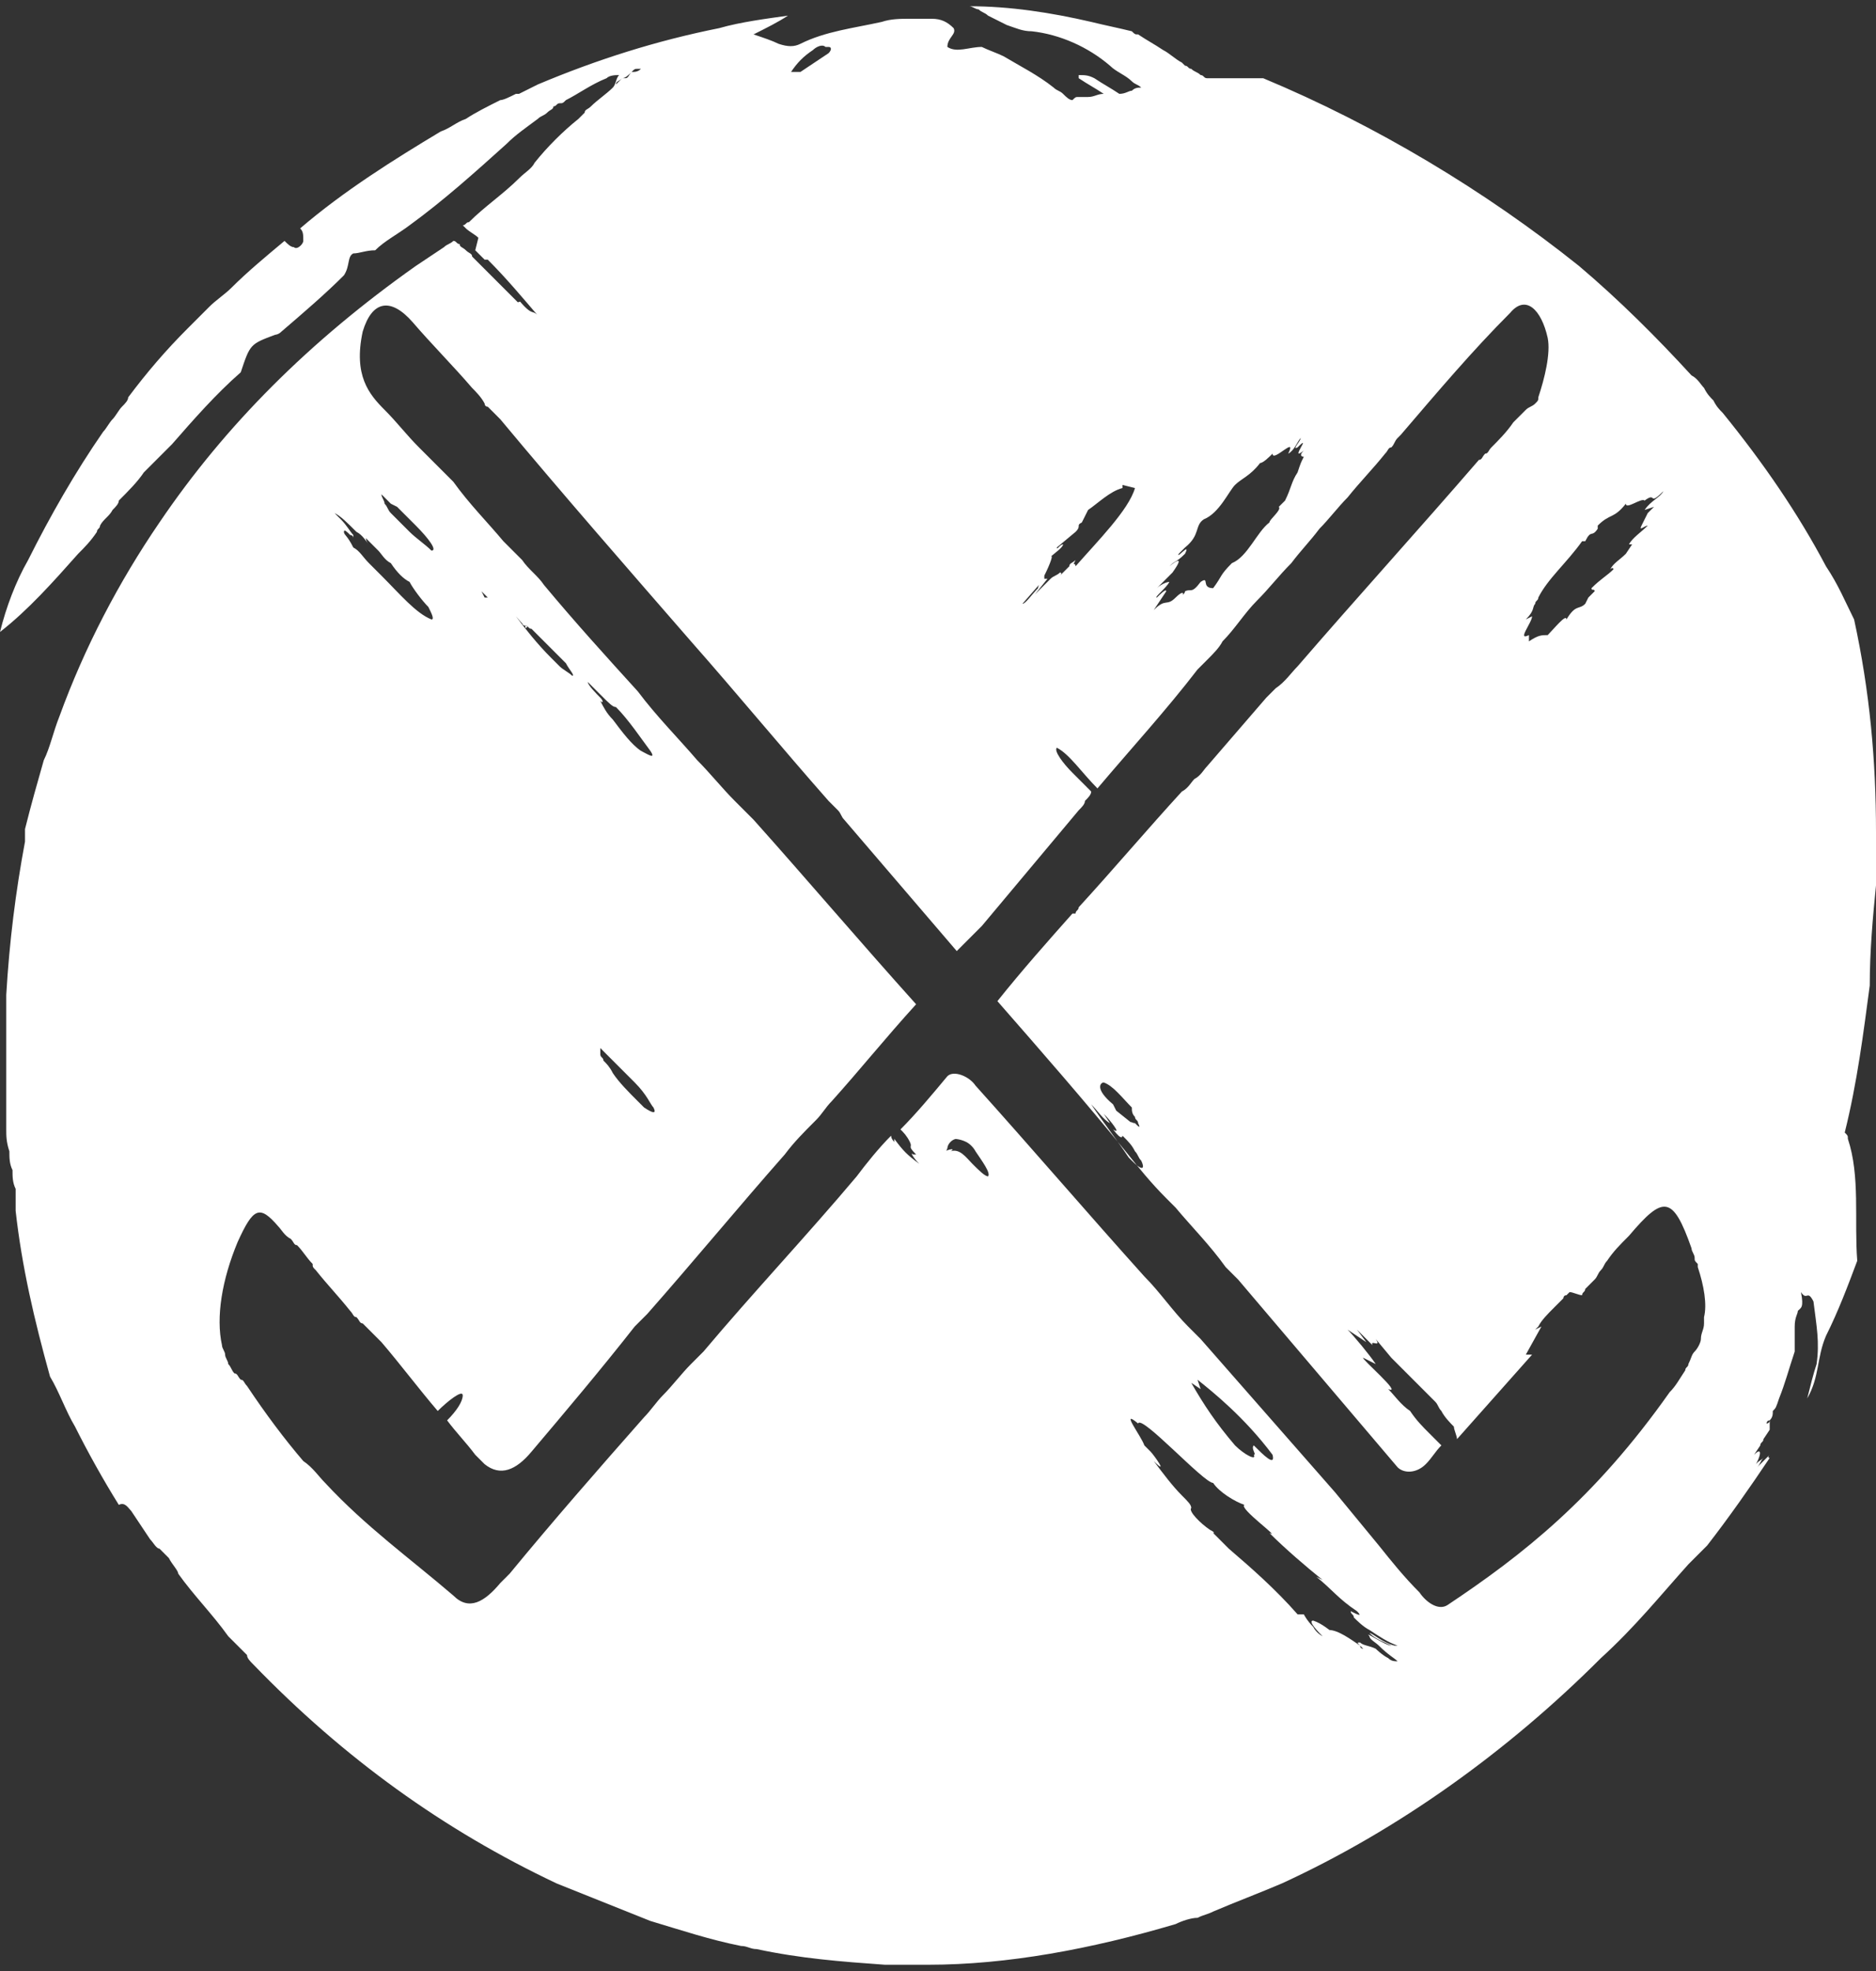 <?xml version="1.0" encoding="utf-8"?>
<!-- Generator: Adobe Illustrator 18.1.1, SVG Export Plug-In . SVG Version: 6.00 Build 0)  -->
<!DOCTYPE svg PUBLIC "-//W3C//DTD SVG 1.1//EN" "http://www.w3.org/Graphics/SVG/1.1/DTD/svg11.dtd">
<svg version="1.1" id="Layer_1" xmlns="http://www.w3.org/2000/svg" xmlns:xlink="http://www.w3.org/1999/xlink" x="0px" y="0px"
	 width="60px" height="63px" viewBox="0 0 60 63" enable-background="new 0 0 60 63" xml:space="preserve">
<rect x="0" y="0" width="60" height="63" fill="#333333" stroke="none"/>
<g>
	<g>
		<path fill="#FFFFFF" d="M60,28.3c0-0.6,0-1.1,0-1.7c0,0,0,0,0,0c0-2.3-0.2-4.5-0.7-6.8c-0.3-0.6-0.5-1.1-0.9-1.7
			c-0.9-1.7-2-3.3-3.3-4.9c-0.1-0.1-0.2-0.2-0.3-0.4c-0.1-0.1-0.2-0.2-0.3-0.4c-0.1-0.1-0.2-0.3-0.4-0.4c-1.1-1.2-2.3-2.4-3.6-3.5
			C47.5,6.1,44,4,40.4,2.5c-0.6,0-1.2,0-1.8,0c-0.1,0-0.1-0.1-0.2-0.1c-0.1-0.1-0.2-0.1-0.3-0.2c-0.1,0-0.1-0.1-0.2-0.1
			c0,0-0.1-0.1-0.1-0.1c-0.2-0.1-0.4-0.3-0.6-0.4c-0.3-0.2-0.5-0.3-0.8-0.5c-0.1,0-0.1,0-0.2-0.1c-0.4-0.1-0.9-0.2-1.3-0.3
			c-1.3-0.3-2.6-0.5-3.9-0.5c0.1,0,0.2,0.1,0.3,0.1c0.1,0.1,0.2,0.1,0.3,0.2c0.2,0.1,0.4,0.2,0.6,0.3C32.5,0.9,32.7,1,33,1
			c0.9,0.1,1.8,0.5,2.5,1.1c0.2,0.2,0.5,0.3,0.7,0.5c0.1,0.1,0.2,0.1,0.3,0.2c-0.1,0-0.2,0-0.3,0.1c-0.1,0-0.2,0.1-0.4,0.1
			c-0.3-0.2-0.5-0.3-0.8-0.5c-0.2-0.1-0.3-0.1-0.5-0.1c0,0,0,0.1,0,0.1C34.8,2.7,35,2.8,35.3,3c-0.2,0-0.3,0.1-0.5,0.1
			c0,0,0,0-0.1,0c-0.1,0-0.1,0-0.2,0c-0.1,0-0.1,0-0.2,0.1C34.2,3.2,34.1,3.1,34,3c-0.1-0.1-0.2-0.1-0.3-0.2c-0.5-0.4-1.1-0.7-1.6-1
			c-0.2-0.1-0.5-0.2-0.7-0.3c-0.4,0-0.8,0.2-1.1,0c0-0.3,0.3-0.4,0.2-0.6c-0.2-0.2-0.4-0.3-0.7-0.3c-0.1,0-0.3,0-0.4,0
			c-0.1,0-0.2,0-0.3,0c-0.3,0-0.6,0-0.9,0.1c-0.9,0.2-1.8,0.3-2.6,0.7c-0.2,0.1-0.4,0.1-0.7,0c-0.2-0.1-0.5-0.2-0.8-0.3
			c0.4-0.2,0.8-0.4,1.1-0.6c-0.7,0.1-1.5,0.2-2.2,0.4c-2,0.4-3.9,1-5.8,1.8c-0.2,0.1-0.4,0.2-0.6,0.3c0,0,0,0-0.1,0
			c-0.2,0.1-0.4,0.2-0.5,0.2c-0.4,0.2-0.8,0.4-1.1,0.6c-0.3,0.1-0.5,0.3-0.8,0.4C12.6,5.1,11,6.1,9.6,7.3c0.1,0.1,0.1,0.2,0.1,0.4
			c0,0.1-0.2,0.3-0.3,0.2c-0.1,0-0.2-0.1-0.3-0.2c-0.6,0.5-1.2,1-1.7,1.5C7.2,9.4,6.9,9.6,6.7,9.8c-0.2,0.2-0.5,0.5-0.7,0.7
			c-0.7,0.7-1.3,1.4-1.9,2.2C4.1,12.8,4,12.9,3.9,13c-0.1,0.1-0.2,0.3-0.3,0.4c-0.1,0.1-0.2,0.3-0.3,0.4c-0.9,1.3-1.7,2.7-2.4,4.1
			c-0.4,0.7-0.7,1.5-0.9,2.3c0.9-0.7,1.7-1.6,2.5-2.5c0.2-0.2,0.4-0.4,0.6-0.7c0-0.1,0.1-0.1,0.1-0.2c0.1-0.2,0.3-0.3,0.4-0.5
			c0.1-0.1,0.2-0.2,0.2-0.3c0.3-0.3,0.6-0.6,0.8-0.9c0,0,0,0,0,0c0.3-0.3,0.6-0.6,0.9-0.9c0.7-0.8,1.4-1.6,2.2-2.3
			c0.3-0.9,0.3-0.9,1.1-1.2c0,0,0.1,0,0.2-0.1c0.7-0.6,1.4-1.2,2-1.8c0.2-0.3,0.1-0.6,0.3-0.7c0.2,0,0.4-0.1,0.7-0.1
			c0.3-0.3,0.7-0.5,1.1-0.8c1.1-0.8,2.1-1.7,3.1-2.6c0.3-0.3,0.6-0.5,1-0.8c0.1-0.1,0.2-0.1,0.3-0.2c0.1-0.1,0.2-0.1,0.2-0.2
			c0.1,0,0.1-0.1,0.2-0.1c0.1,0,0.1,0,0.2-0.1c0.4-0.2,0.8-0.5,1.3-0.7c0.1-0.1,0.3-0.1,0.4-0.1c-0.1,0.1-0.1,0.3-0.2,0.4
			c-0.2,0.2-0.5,0.4-0.7,0.6c-0.1,0.1-0.2,0.1-0.2,0.2c0,0-0.1,0.1-0.1,0.1c0,0-0.1,0.1-0.1,0.1c-0.5,0.4-1,0.9-1.4,1.4
			c-0.1,0.2-0.3,0.3-0.5,0.5c-0.5,0.5-1.1,0.9-1.6,1.4c0,0,0,0,0,0c-0.1,0-0.1,0.1-0.2,0.1c0,0,0.1,0.1,0.1,0.1
			c0.1,0.1,0.3,0.2,0.4,0.3L15.2,8l0,0l0.1,0.1l0,0l0,0l0.2,0.2l0.1,0c0.6,0.6,1.1,1.2,1.7,1.9c0,0,0,0.1,0.1,0.1
			c0,0-0.1-0.1-0.1-0.1c-0.3-0.4-0.2,0-0.7-0.6c0.1,0.1-0.1,0,0,0.1l-0.1-0.1c-0.2-0.2-0.5-0.5-0.8-0.8l-0.2-0.2l-0.1-0.1l-0.3-0.3
			c0,0,0,0,0,0c0-0.1-0.1-0.1-0.2-0.2c0,0,0,0,0,0c-0.1-0.1-0.2-0.1-0.2-0.2c-0.1,0-0.1-0.1-0.2-0.1c-0.1,0.1-0.2,0.1-0.3,0.2
			c-0.3,0.2-0.6,0.4-0.9,0.6c-3.4,2.4-6.1,5.1-8.2,8.2c-1.3,1.9-2.4,4-3.2,6.2c-0.2,0.5-0.3,1-0.5,1.4C1.2,25,1,25.7,0.8,26.5
			c0,0.1,0,0.1,0,0.2c0,0,0,0,0,0.1c0,0,0,0.1,0,0.1c-0.3,1.6-0.5,3.2-0.6,4.9c0,1.2,0,2.4,0,3.6c0,0.2,0,0.5,0,0.7
			c0,0.2,0,0.4,0.1,0.7c0,0.2,0,0.4,0.1,0.6c0,0.2,0,0.4,0.1,0.6c0,0.1,0,0.3,0,0.4c0,0.1,0,0.2,0,0.3c0.2,1.8,0.6,3.5,1.1,5.3
			c0.3,0.5,0.5,1.1,0.8,1.6c0.4,0.8,0.9,1.7,1.4,2.5C4,48,4.1,48.2,4.2,48.3c0.2,0.3,0.4,0.6,0.6,0.9c0.1,0.1,0.2,0.3,0.3,0.3
			c0,0,0,0,0,0c0,0,0.1,0.1,0.1,0.1c0,0,0.1,0.1,0.1,0.1c0,0,0.1,0.1,0.1,0.1c0.1,0.2,0.3,0.4,0.3,0.5c0.5,0.7,1.1,1.3,1.6,2
			c0.1,0.1,0.2,0.2,0.3,0.3c0.1,0.1,0.2,0.2,0.3,0.3C7.9,53,8,53.1,8.1,53.2c2.9,3,6.1,5.3,9.7,7c1,0.4,2,0.8,3,1.2
			c1,0.3,1.9,0.6,2.9,0.8c0.2,0,0.3,0.1,0.5,0.1c1.4,0.3,2.7,0.4,4.1,0.5c0.1,0,0.2,0,0.3,0c0.1,0,0.2,0,0.3,0c0.1,0,0.3,0,0.4,0
			c0.1,0,0.3,0,0.4,0c2.5,0,5.2-0.5,7.9-1.3c0.2-0.1,0.5-0.2,0.7-0.2c0.2-0.1,0.3-0.1,0.5-0.2c0.7-0.3,1.5-0.6,2.2-0.9
			c3.7-1.7,7.2-4.2,10.2-7.2C52.3,52,53.1,51,54,50c0.1-0.1,0.2-0.2,0.3-0.3c0.1-0.1,0.2-0.2,0.3-0.3c0.7-0.9,1.4-1.9,2-2.8
			c0,0-0.1,0,0-0.1l-0.4,0.4c0.1-0.1,0.1-0.2,0.2-0.3c-0.1,0.1-0.2,0.1-0.3,0.3c0.2-0.3,0.3-0.7,0-0.4l0.2-0.3
			c0-0.1,0.1-0.1,0.1-0.2l0.2-0.3l0-0.1c0,0,0-0.1,0-0.1c0-0.1,0-0.1,0-0.1c0,0,0,0.1-0.1,0.1c0,0,0-0.1,0.1-0.1
			c0.1-0.1,0.1-0.2,0.1-0.3c0.1-0.1,0.1-0.1,0.2-0.4c0.2-0.5,0.3-0.9,0.5-1.5c0-0.4,0-0.7,0-0.8c0-0.3,0.1-0.4,0.1-0.5
			c0.1-0.1,0.2-0.1,0.1-0.6c0.2,0.3,0.2-0.1,0.4,0.3c0,0,0,0,0,0c0.1,0.8,0.2,1.3,0.1,2c-0.1,0.3-0.2,0.7-0.3,1.1
			c0.4-0.7,0.3-1.3,0.6-2c0.4-0.8,0.7-1.6,1-2.4c-0.1-1.3,0.1-2.7-0.3-3.9c0-0.1,0-0.1-0.1-0.2c0.4-1.6,0.6-3.2,0.8-4.7
			C59.8,30.4,59.9,29.3,60,28.3z M34.9,35.3c0.2,0.2,0.4,0.5,0.6,0.6l-0.2-0.3c0.2,0.2,0.6,0.7,0.3,0.5c0.3,0.4,0.3,0.2,0.3,0.2
			c0.2,0.2,0.3,0.3,0.4,0.5c0.1,0.1,0.1,0.2,0.2,0.3c0.1,0.2,0.1,0.4-0.3,0c0,0-0.1-0.1-0.1-0.1C35.7,36.4,35.3,35.9,34.9,35.3
			l0.2,0.3L34.9,35.3z M36.3,35.7c0,0.1,0.1,0.1,0.1,0.2c0.1,0.2,0,0.1-0.1,0c-0.1,0-0.2-0.1-0.1,0l-0.5-0.4l-0.1-0.2
			c-0.6-0.5-0.4-0.7-0.3-0.7c0.3,0.1,0.6,0.5,0.9,0.8C36.2,35.5,36.2,35.6,36.3,35.7z M38.4,18.6c-0.3,0.4-0.3,0.2-0.5,0.3
			c0,0.1-0.2,0.2-0.2,0.3l0,0c0,0,0,0,0,0l0.1-0.1c0.1-0.2,0-0.2-0.2,0c-0.3,0.3-0.3,0-0.7,0.4l0.4-0.6c0-0.1-0.2,0.1-0.3,0.2
			c-0.1,0,0.3-0.3,0.4-0.5c-0.1,0-0.3,0.1-0.4,0.2l0.5-0.5c0.5-0.7-0.1-0.2-0.1-0.2c0.2-0.2,0.2-0.1,0.5-0.4c0.2-0.4-0.3,0.2-0.2,0
			l0.2-0.2c0.5-0.4,0.3-0.7,0.6-0.9c0.5-0.2,0.8-0.9,1-1.1c0.2-0.2,0.5-0.3,0.8-0.7l0,0c0.1,0,0.3-0.2,0.4-0.3c0,0.3,0.8-0.6,0.5,0
			c0.2-0.1,0.3-0.4,0.4-0.5c0,0.1-0.3,0.4-0.1,0.3c0.5-0.5-0.3,0.5,0.2,0.1c-0.2,0.2,0,0.2,0,0.2c-0.1,0.2-0.1,0.2-0.2,0.5
			c-0.2,0.3-0.2,0.5-0.4,0.9c-0.1,0.1-0.1,0.1-0.2,0.2c0.1,0.1-0.3,0.4-0.3,0.5c-0.4,0.3-0.7,1.1-1.2,1.3c-0.4,0.4-0.3,0.4-0.6,0.8
			C38.4,18.8,38.7,18.4,38.4,18.6z M18.2,10.8l0.1,0.2L18.2,10.8l-0.3-0.3L18.2,10.8L18.2,10.8z M34.3,18.1l0.1-0.2
			c-0.1,0.1-0.2,0.1-0.2,0.2c-0.1,0.1-0.2,0.2-0.3,0.3c0.1-0.1,0-0.1,0-0.1c-0.1,0.1-0.2,0.1-0.3,0.2c-0.1,0.1-0.2,0.2-0.5,0.5
			l0.4-0.5l0,0c0,0,0,0-0.1,0c0,0,0,0,0,0c0,0-0.1,0-0.1,0.1c0,0-0.1,0.1-0.1,0.2c-0.2,0.2-0.4,0.5-0.5,0.5l0.7-0.8l0,0
			c-0.1,0.1-0.2,0.2-0.4,0.4c0.1-0.1,0.3-0.3,0.4-0.4c0,0,0-0.1,0-0.1c0.2-0.4,0.3-0.7,0.2-0.6c0.1-0.1,0.4-0.3,0.4-0.4
			c-0.1,0-0.2,0.2-0.2,0.1l0.6-0.5c0.2-0.2,0-0.2,0.2-0.3l0.2-0.4l0,0c0.3-0.2,0.7-0.6,1.1-0.7l0-0.1l0.4,0.1
			c-0.2,0.7-1.2,1.7-1.9,2.5C34.4,18,34.3,18,34.3,18.1z M51,18.9l-0.2,0.2l-0.1,0.2c-0.2,0.2-0.3,0-0.6,0.5c0-0.2-0.4,0.3-0.6,0.5
			c-0.2,0-0.3,0-0.6,0.2l0-0.2c-0.4,0.2,0.1-0.4,0.1-0.6l-0.2,0.1c0.3-0.3,0.2-0.4,0.3-0.5c0-0.1,0.1-0.1,0.1-0.2
			c0.3-0.6,0.9-1.1,1.4-1.8c0,0,0,0,0.1,0c0.2-0.4,0.2-0.1,0.4-0.4c0,0,0,0,0-0.1c0,0,0,0,0,0c0.4-0.4,0.5-0.2,0.9-0.7
			c0,0.2,0.5-0.2,0.6-0.1C52.6,16,52.6,16,52.6,16c0.4-0.3,0.1,0.2,0.6-0.3c0,0,0,0,0,0c0,0,0,0,0,0c-0.1,0.2-0.4,0.3-0.6,0.6
			l0.3-0.1c-0.1,0.1-0.2,0.2-0.2,0.2l-0.2,0.4c-0.1,0.2,0.1,0,0.2,0c-0.2,0.2-0.5,0.4-0.6,0.6l0.1,0L52,17.7l0,0
			c-0.2,0.2-0.4,0.3-0.5,0.5c0.1-0.1,0.1,0,0.1,0c-0.2,0.2-0.4,0.3-0.7,0.6c0,0,0,0,0,0C50.9,18.9,51,18.8,51,18.9z M41.1,22.7
			L41.1,22.7C41.1,22.6,41.1,22.6,41.1,22.7C41.2,22.6,41.1,22.6,41.1,22.7L41.1,22.7C41.1,22.7,41.1,22.7,41.1,22.7z M26,1.6
			c0.1-0.1,0.3-0.2,0.4-0.1c0,0,0.1,0,0.1,0c0.1,0,0.1,0.1,0,0.2c-0.3,0.2-0.6,0.4-0.9,0.6c0,0-0.1,0-0.3,0C25.5,2,25.7,1.8,26,1.6z
			 M20.2,2.3C20.2,2.3,20.2,2.3,20.2,2.3C20.2,2.3,20.3,2.3,20.2,2.3c0.1-0.1,0.1-0.1,0.2-0.1c0,0,0.1,0,0.1,0
			C20.4,2.3,20.3,2.3,20.2,2.3C20.3,2.3,20.3,2.3,20.2,2.3C20.2,2.3,20.2,2.3,20.2,2.3C20.2,2.3,20.2,2.4,20.2,2.3
			c-0.1,0.1-0.1,0.2-0.2,0.2c0,0,0,0,0,0c0,0,0,0-0.1,0c-0.1,0.1-0.1,0.1-0.2,0.2c0,0,0,0,0,0l0,0c0,0,0,0,0,0
			c0-0.1,0.1-0.1,0.2-0.2c0,0,0,0,0,0c0,0,0,0,0,0C20,2.5,20.1,2.4,20.2,2.3C20.2,2.4,20.2,2.3,20.2,2.3z M19.7,22.6
			c0.4,0.4,0.8,1,1.1,1.4c0.2,0.3-0.1,0.1-0.3,0c-0.3-0.2-0.6-0.6-0.9-1c-0.2-0.2-0.3-0.4-0.4-0.6c0.1,0.1,0.1,0,0-0.1
			c-0.1-0.1-0.4-0.4-0.4-0.5c0.1,0.1,0.2,0.2,0.3,0.3c0,0,0.1,0.1,0.1,0.1C19.5,22.5,19.6,22.6,19.7,22.6z M12.2,15.8l0.3,0.3
			l0.2,0.1l0.1,0.1c0,0,0.1,0.1,0.2,0.2c0.1,0.1,0.2,0.2,0.3,0.3c0.4,0.4,0.7,0.8,0.5,0.8c-0.2-0.2-0.5-0.4-0.7-0.6
			c-0.1-0.1-0.2-0.2-0.3-0.3c-0.1-0.1-0.2-0.2-0.3-0.3c-0.1-0.1-0.1-0.2-0.2-0.3C12.3,16,12.2,15.9,12.2,15.8
			C12.2,15.8,12.2,15.8,12.2,15.8C12.2,15.8,12.1,15.8,12.2,15.8L12.2,15.8L12.2,15.8z M16.8,20C16.8,20,16.7,20,16.8,20l-0.1-0.1
			C16.7,19.9,16.7,20,16.8,20c0.1,0,0.1,0.1,0.2,0.1c0.3,0.3,0.7,0.7,1.1,1.1c0.1,0.2,0.3,0.4,0.2,0.4c-0.1-0.1-0.3-0.2-0.4-0.3
			c-0.1-0.1-0.2-0.2-0.3-0.3c-0.4-0.4-0.8-0.9-1.1-1.3c0.1,0.1,0.3,0.4,0.4,0.3C16.8,20.1,16.8,20.1,16.8,20z M11,17
			c0-0.1,0.1,0,0.2,0.1c0,0,0.1,0,0.1,0.1c0,0,0-0.1,0-0.1c-0.1-0.1-0.2-0.3-0.4-0.5l-0.2-0.2c0.2,0.1,0.4,0.3,0.7,0.6
			c0.2,0.1,0.3,0.3,0.4,0.4c-0.1-0.1-0.1-0.2-0.1-0.2c0.1,0.1,0.2,0.2,0.3,0.3c0,0,0.1,0.1,0.1,0.1c0.1,0.1,0.2,0.3,0.4,0.4
			c0.2,0.3,0.4,0.5,0.6,0.6c0.1,0.2,0.4,0.6,0.6,0.8c0.1,0.2,0.2,0.4,0.1,0.4c-0.5-0.2-1-0.8-1.6-1.4c-0.1-0.1-0.3-0.3-0.4-0.4
			c0,0,0,0,0,0c-0.2-0.2-0.3-0.4-0.5-0.5C11.1,17.1,11,17.1,11,17z M15.4,18.9l0.2,0.2l-0.1,0L15.4,18.9z M19.6,34.3
			c-0.1-0.2-0.2-0.3-0.3-0.4c0-0.1-0.1-0.1-0.1-0.2c0,0,0-0.1,0-0.1c0-0.1,0-0.1,0-0.1c0,0,0.1,0.1,0.2,0.2c0.1,0.1,0.1,0.1,0.2,0.2
			c0.2,0.2,0.5,0.5,0.7,0.7c0.4,0.4,0.5,0.7,0.6,0.8c0.1,0.2,0,0.2-0.3,0c-0.1-0.1-0.1-0.1-0.2-0.2C20.1,34.9,19.8,34.6,19.6,34.3z
			 M30.3,36.7c0,0,0-0.1,0.1-0.2c0.1-0.1,0.2-0.1,0.2-0.1l-0.1,0c0,0,0.2,0,0.4,0.1c0.2,0.1,0.3,0.3,0.3,0.3
			c0.2,0.3,0.5,0.7,0.4,0.8c-0.1,0-0.3-0.2-0.5-0.4c-0.2-0.2-0.4-0.5-0.7-0.4c0.2-0.1-0.1-0.1-0.3,0.1C30.2,37,30.3,36.7,30.3,36.7
			L30.3,36.7z M40.1,46.5c0.1,0.2-0.3,0-0.6-0.3c-0.6-0.7-1-1.3-1.4-2l0.3,0.2l-0.1-0.3c0.5,0.4,1.5,1.2,2.4,2.4
			c0.1,0.4-0.3,0-0.6-0.3C40,46.3,40.2,46.5,40.1,46.5z M44.7,53.1c-0.1,0-0.2,0-0.3-0.1c-0.2-0.1-0.4-0.3-0.4-0.3
			c-0.2-0.1-0.4-0.1-0.5-0.2c-0.1,0-0.1,0,0,0.1c0,0,0.1,0.1,0.1,0.1c0,0-0.1,0-0.1-0.1c-0.3-0.2-0.7-0.5-1-0.5l0.3,0.2
			c-0.3-0.2-0.5-0.4-0.8-0.5c-0.2,0,0.2,0.4,0.3,0.5c0,0-0.2-0.1-0.3-0.3c-0.2-0.2-0.3-0.4-0.3-0.4l-0.2,0c0.1,0.1,0.2,0.2,0.3,0.3
			l-0.3-0.3l0,0c-0.7-0.8-1.5-1.5-2.2-2.1c-0.1-0.1-0.3-0.3-0.5-0.5c0,0,0.1,0-0.1-0.1c-0.3-0.2-0.7-0.6-0.6-0.7
			c0-0.1-0.1-0.2-0.3-0.4c-0.3-0.3-0.6-0.7-0.9-1.1c0.5,0.5,0-0.2-0.1-0.3l-0.2-0.2c-0.1-0.3-0.8-1.2-0.2-0.7
			c0.1-0.3,2.1,1.9,2.4,1.9c0.2,0.3,0.7,0.6,1,0.7c-0.2,0.1,1.2,1.1,0.8,0.9c0.5,0.5,1.2,1.1,1.7,1.5c0,0-0.2-0.1-0.2-0.1
			c0.5,0.4,0.7,0.7,1.3,1.1c0.2,0.2,0,0.1-0.2,0c0,0.1,0.1,0.1,0.1,0.2c0.1,0.1,0.3,0.3,0.5,0.4c0.3,0.2,0.6,0.4,0.9,0.5l-0.1,0
			c-0.4-0.1-0.7-0.4-0.8-0.4c0.2,0.2,0.5,0.3,0.7,0.4c-0.2,0-0.9-0.5-0.7-0.3c0,0.1,0.2,0.2,0.3,0.3C44.4,52.9,44.6,53,44.7,53.1
			c0.1,0,0.3,0,0.3,0C44.9,53.1,44.8,53.1,44.7,53.1z M46.3,51.3c-0.3,0.2-0.7-0.1-0.9-0.4c-0.5-0.5-0.9-1-1.3-1.5
			c-0.5-0.6-0.9-1.1-1.4-1.7c-1.4-1.6-2.9-3.3-4.3-4.9c-0.1-0.1-0.1-0.1-0.2-0.2c-0.1-0.1-0.1-0.1-0.2-0.2c-0.5-0.5-0.9-1.1-1.4-1.6
			c-1.8-2-3.6-4.1-5.4-6.1c-0.2-0.3-0.7-0.5-0.9-0.3c-0.5,0.6-1,1.2-1.5,1.7c0.1,0.1,0.2,0.2,0.3,0.4c0.1,0.2-0.1,0.1,0.2,0.4
			l-0.1,0c-0.1-0.1,0,0.1,0.2,0.3c-0.4-0.3-0.5-0.4-0.8-0.8l0,0.1c0,0-0.1-0.1-0.1-0.2c-0.4,0.4-0.8,0.9-1.1,1.3
			c-1.6,1.9-3.3,3.7-4.9,5.6c-0.1,0.1-0.1,0.1-0.2,0.2c-0.1,0.1-0.1,0.1-0.2,0.2c-0.3,0.3-0.6,0.7-0.9,1c-0.2,0.2-0.4,0.5-0.6,0.7
			c-1.5,1.7-2.9,3.3-4.3,5c-0.1,0.1-0.2,0.2-0.3,0.3c-0.5,0.6-1,0.9-1.5,0.4c-1.4-1.2-2.8-2.2-4.1-3.6c-0.2-0.2-0.4-0.5-0.7-0.7
			c-0.6-0.7-1.2-1.5-1.8-2.4c-0.1-0.1-0.1-0.2-0.2-0.2c-0.1-0.1-0.1-0.2-0.2-0.2c0,0,0,0,0,0c-0.1-0.1-0.1-0.2-0.2-0.3
			c0-0.1-0.1-0.2-0.1-0.3c0-0.1-0.1-0.2-0.1-0.3c-0.2-0.9,0-2.1,0.5-3.3c0.5-1.1,0.7-1.2,1.3-0.5c0.1,0.1,0.2,0.3,0.4,0.4
			c0.1,0.1,0.1,0.2,0.2,0.2c0.2,0.2,0.3,0.4,0.5,0.6c0,0.1,0,0.1,0.1,0.2c0.4,0.5,0.7,0.8,1.1,1.3c0.1,0.1,0.1,0.2,0.2,0.2
			c0.1,0.1,0.1,0.2,0.2,0.2c0.1,0.1,0.1,0.1,0.2,0.2c0.1,0.1,0.1,0.1,0.2,0.2c0.1,0.1,0.1,0.1,0.2,0.2c0.6,0.7,1.2,1.5,1.8,2.2
			c0.3-0.3,0.8-0.7,0.8-0.5c0,0.2-0.2,0.5-0.5,0.8c0.3,0.4,0.6,0.7,0.9,1.1c0.1,0.1,0.2,0.2,0.3,0.3c0.5,0.4,1,0.2,1.5-0.4
			c1.1-1.3,2.2-2.6,3.3-4c0.1-0.1,0.1-0.1,0.2-0.2c0,0,0.1-0.1,0.1-0.1c0,0,0.1-0.1,0.1-0.1c1.5-1.7,2.9-3.4,4.4-5.1
			c0.3-0.4,0.6-0.7,1-1.1c0.2-0.2,0.3-0.4,0.5-0.6c0,0,0,0,0,0c0.9-1,1.7-2,2.7-3.1c-1.8-2-3.5-4-5.2-5.9c-0.1-0.1-0.2-0.2-0.3-0.3
			c-0.1-0.1-0.2-0.2-0.3-0.3c-0.4-0.4-0.8-0.9-1.2-1.3c-0.6-0.7-1.3-1.4-1.9-2.2c-1-1.1-2-2.2-3-3.4c-0.2-0.3-0.5-0.5-0.7-0.8
			c-0.2-0.2-0.4-0.4-0.6-0.6c-0.5-0.6-1.1-1.2-1.6-1.9c-0.1-0.1-0.2-0.2-0.3-0.3c-0.1-0.1-0.2-0.2-0.3-0.3c-0.2-0.2-0.3-0.3-0.5-0.5
			c-0.4-0.4-0.7-0.8-1.1-1.2c-0.5-0.5-1-1.1-0.7-2.5c0.3-1,0.9-1.1,1.6-0.3c0.6,0.7,1.3,1.4,1.9,2.1c0.1,0.1,0.3,0.3,0.4,0.5
			c0,0,0,0.1,0.1,0.1c0.1,0.1,0.1,0.1,0.2,0.2c0,0,0.1,0.1,0.1,0.1c0,0,0.1,0.1,0.1,0.1c2,2.4,4.1,4.8,6.1,7.1
			c1.5,1.7,2.9,3.4,4.4,5.1c0.1,0.1,0.2,0.2,0.3,0.3c0.1,0.1,0.1,0.2,0.2,0.3c1.2,1.4,2.4,2.8,3.6,4.2c0.3-0.3,0.5-0.5,0.8-0.8
			c1-1.2,2.1-2.5,3.1-3.7c0.1-0.1,0.2-0.2,0.2-0.3c0.1-0.1,0.2-0.2,0.2-0.3c0,0,0,0,0,0c-0.2-0.2-0.4-0.4-0.6-0.6
			c-0.3-0.3-0.6-0.7-0.5-0.8c0.4,0.2,0.8,0.8,1.3,1.3c1.1-1.3,2.2-2.5,3.2-3.8c0.1-0.1,0.2-0.2,0.3-0.3c0.2-0.2,0.4-0.4,0.5-0.6
			c0.4-0.4,0.7-0.9,1.1-1.3c0.4-0.4,0.7-0.8,1.1-1.2c0.3-0.4,0.6-0.7,0.9-1.1c0.3-0.3,0.6-0.7,0.9-1c0.4-0.5,0.8-0.9,1.2-1.4
			c0.1-0.1,0.1-0.2,0.2-0.2c0.1-0.1,0.1-0.2,0.2-0.3c0,0,0,0,0.1-0.1c1.2-1.4,2.3-2.7,3.5-3.9c0.5-0.6,1-0.1,1.2,0.8
			c0.1,0.5-0.1,1.3-0.3,1.9c0,0.1,0,0.1-0.1,0.2C49,13,48.9,13,48.8,13.1c-0.1,0.1-0.3,0.3-0.4,0.4c-0.2,0.3-0.5,0.6-0.7,0.8
			c-0.1,0.1-0.1,0.2-0.2,0.2c-0.1,0.1-0.1,0.2-0.2,0.2c-1.9,2.2-3.9,4.4-5.8,6.6c-0.2,0.2-0.4,0.5-0.7,0.7c-0.1,0.1-0.2,0.2-0.3,0.3
			c-0.6,0.7-1.3,1.5-1.9,2.2c-0.1,0.1-0.2,0.3-0.4,0.4c-0.1,0.1-0.2,0.3-0.4,0.4c-1.1,1.2-2.2,2.5-3.3,3.7c0,0.1-0.1,0.1-0.1,0.2
			l0,0l-0.1,0c-0.8,0.9-1.6,1.8-2.4,2.8c1.4,1.6,2.8,3.2,4.1,4.8c0.4,0.5,0.8,1,1.3,1.5c0.1,0.1,0.2,0.2,0.3,0.3
			c0.5,0.6,1.1,1.2,1.6,1.9c0.1,0.1,0.1,0.1,0.2,0.2c0.1,0.1,0.1,0.1,0.2,0.2c1.7,2,3.4,4,5.1,6c0.2,0.2,0.6,0.2,0.9-0.1
			c0.2-0.2,0.3-0.4,0.5-0.6c-0.1-0.1-0.3-0.3-0.4-0.4c-0.2-0.2-0.4-0.4-0.6-0.7c-0.3-0.2-0.5-0.5-0.7-0.7c0.5,0.2-0.9-1-0.8-1
			l0.4,0.2c-0.2-0.3-0.7-0.9-0.9-1.1l0.6,0.4l-0.3-0.4l0.5,0.5c-0.1-0.2,0.3,0.1,0.1-0.2l-0.2-0.2c0.1,0.1,0.1,0.1,0.2,0.2l0.5,0.6
			c0.3,0.3,0.7,0.7,1.1,1.1l0.3,0.3c0.1,0.1,0.1,0.2,0.2,0.3c0.1,0.2,0.3,0.4,0.4,0.5c0,0.1,0.1,0.3,0.1,0.4
			c0.8-0.9,1.6-1.8,2.4-2.7c0,0-0.1,0-0.2,0l0.5-0.9l-0.2,0.1l0.1-0.1c0.1-0.2,0.3-0.4,0.5-0.6l0.1-0.1l0.1-0.1l0.1-0.1
			c0,0,0-0.1,0.1-0.1c0,0,0,0,0,0l0.1-0.1c0.1,0,0.3,0.1,0.4,0.1c0-0.1,0.1-0.1,0.1-0.2c0.1-0.1,0.2-0.2,0.3-0.3
			c0.1-0.1,0.1-0.2,0.2-0.3c0.1-0.1,0.1-0.2,0.2-0.3c0.2-0.3,0.4-0.5,0.7-0.8c1.1-1.3,1.4-1.3,2,0.4c0,0.1,0.1,0.2,0.1,0.3
			c0,0.1,0,0.1,0.1,0.2c0,0,0,0.1,0,0.1c0.2,0.6,0.3,1.2,0.2,1.6c0,0.1,0,0.1,0,0.2c0,0.2-0.1,0.3-0.1,0.5c0,0.1-0.1,0.3-0.2,0.4
			c-0.1,0.1-0.1,0.2-0.2,0.4c0,0.1-0.1,0.1-0.1,0.2c-0.2,0.3-0.3,0.5-0.5,0.7C51,47.9,48.7,49.7,46.3,51.3z"/>
	</g>
</g>
</svg>
